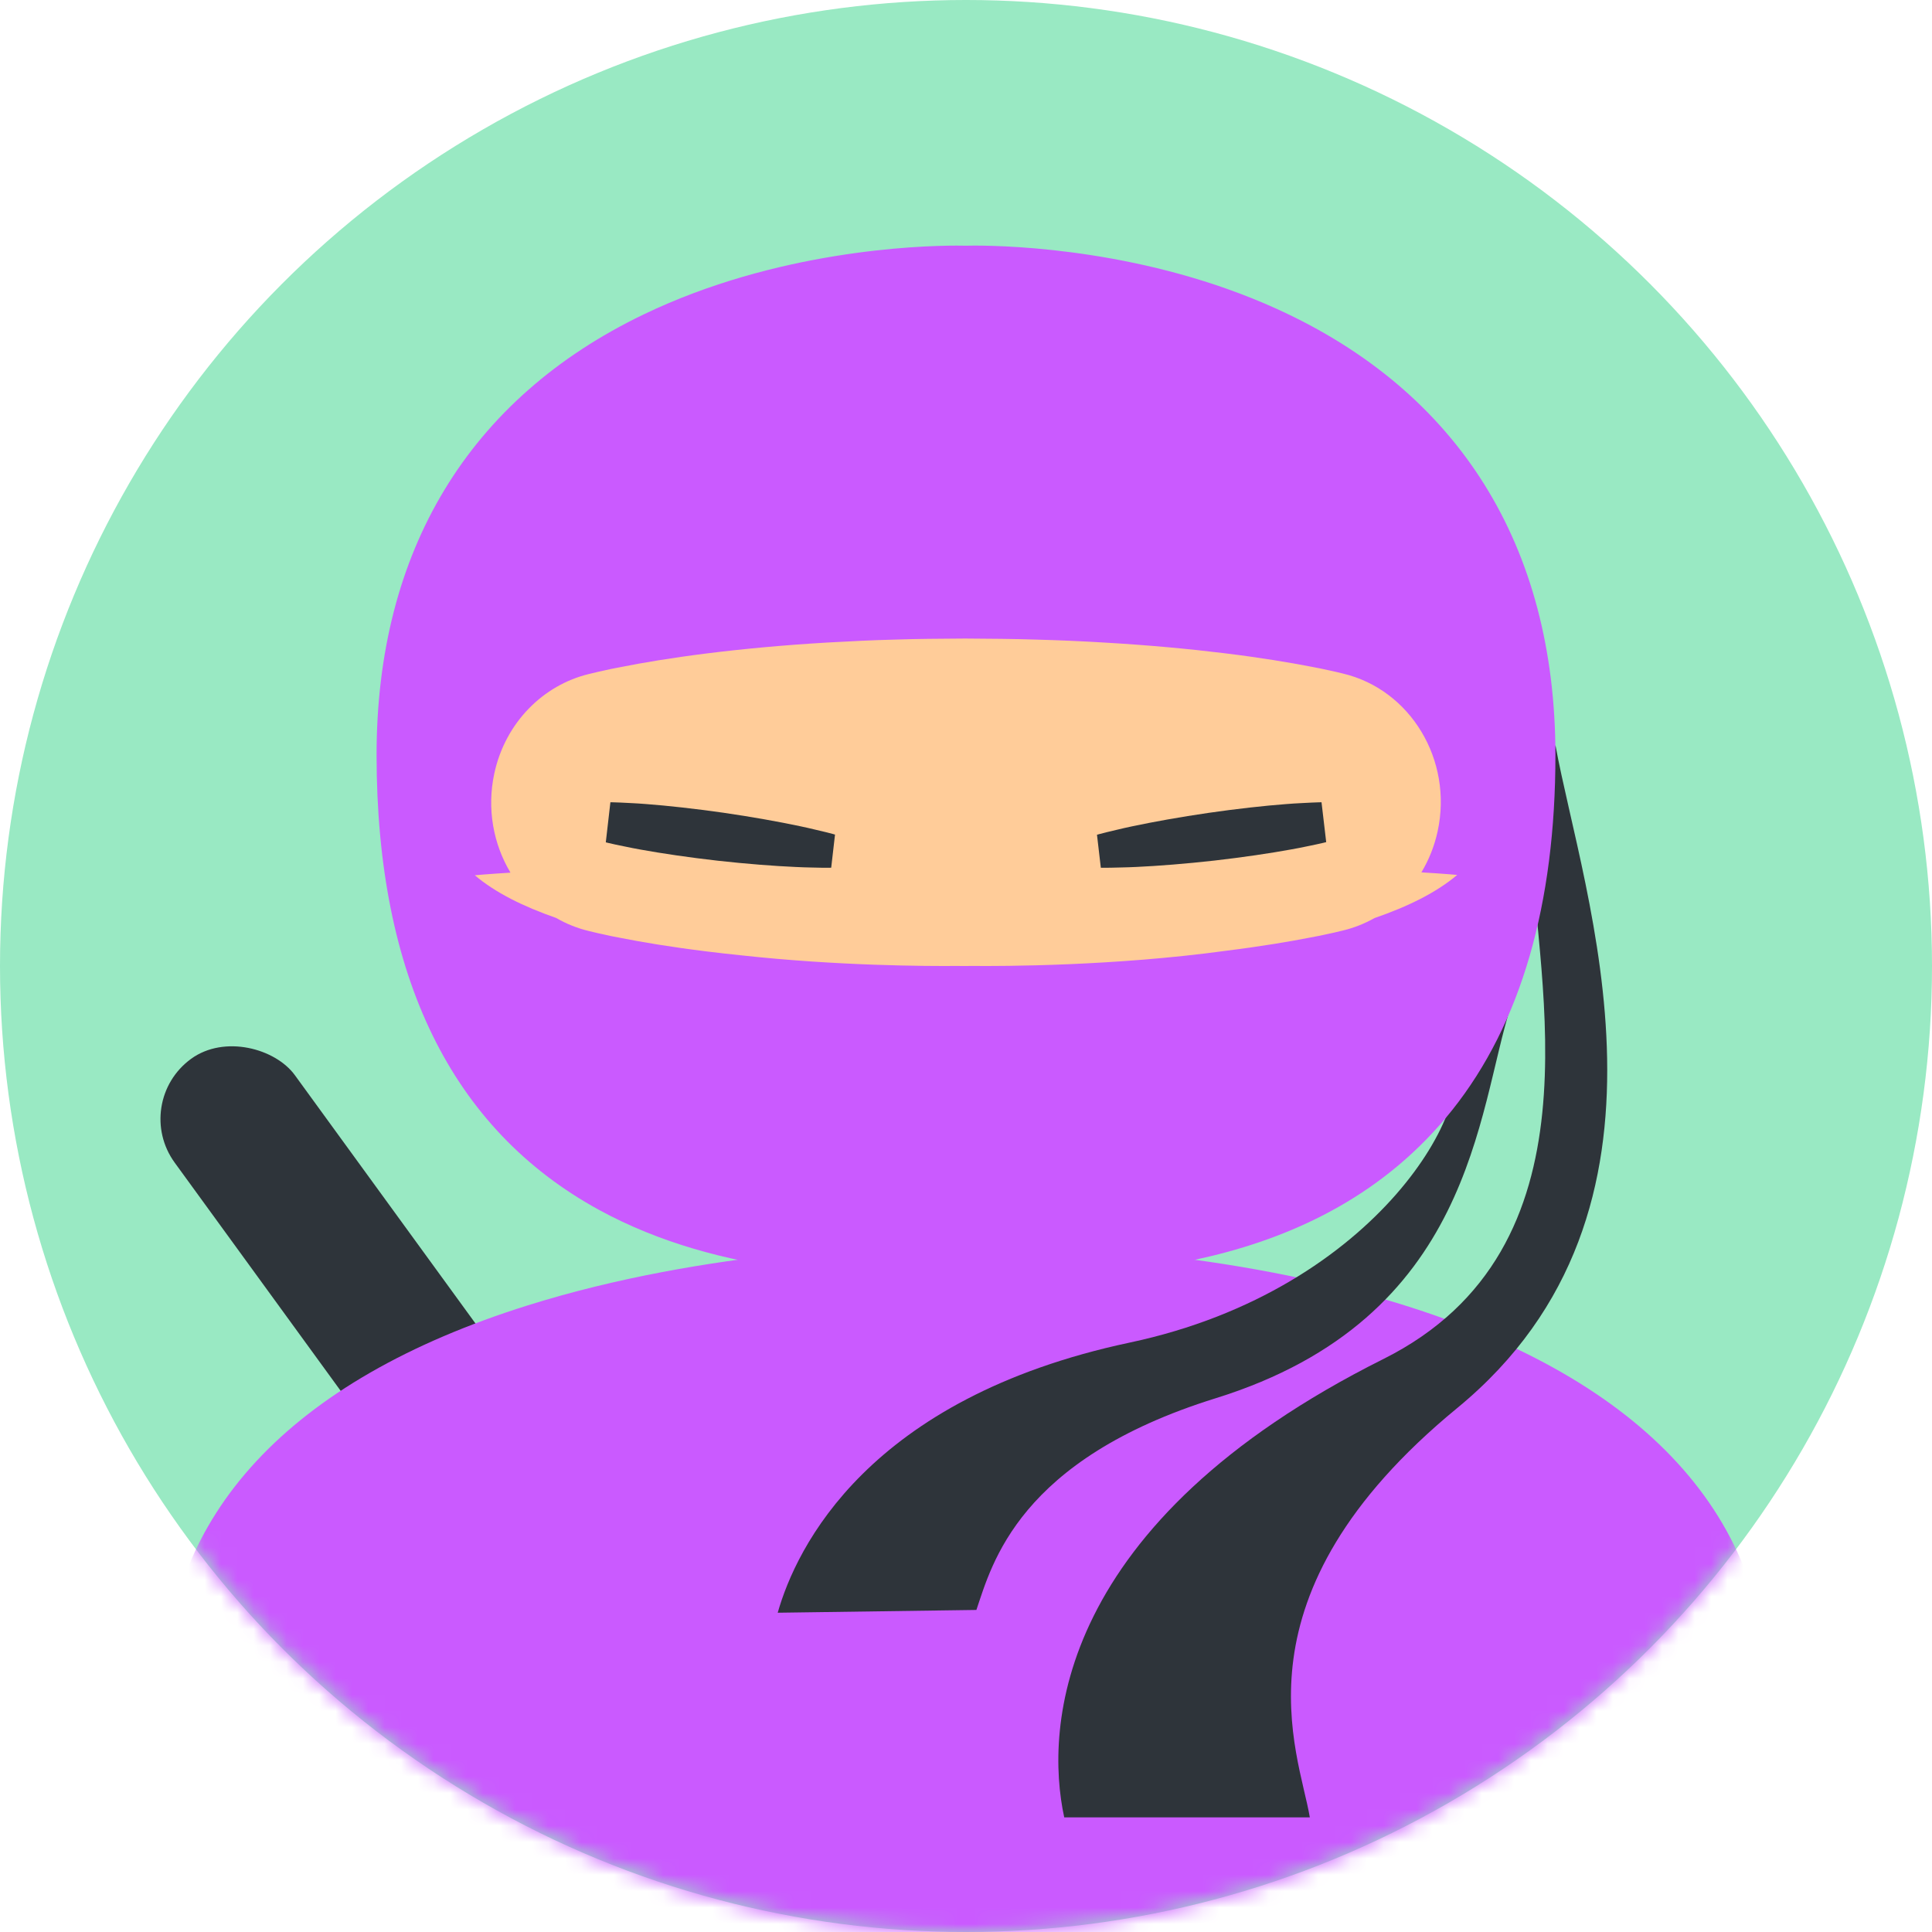 <svg width="118" height="118" viewBox="0 0 118 118" fill="none" xmlns="http://www.w3.org/2000/svg">
<circle cx="59" cy="59" r="59" fill="#99E9C3"/>
<mask id="mask0" mask-type="alpha" maskUnits="userSpaceOnUse" x="0" y="0" width="118" height="118">
<circle cx="59" cy="59" r="59" fill="#C4C4C4"/>
</mask>
<g mask="url(#mask0)">
<rect x="8" y="67.34" width="9.078" height="51.749" rx="4.539" transform="rotate(-36.03 8 67.34)" fill="#2E343A"/>
<path d="M59.701 76C62.877 75.999 74.077 76.242 84.858 79.443C99.986 83.934 107.987 92.3 108 103.635L59.701 154.5L10 103.635C10.009 92.559 17.685 84.296 32.2 79.738C43.219 76.276 54.907 76.002 58.227 76.001C58.596 76.001 58.854 76.003 58.99 76.006C59.087 76.003 59.342 76.001 59.701 76Z" fill="#CA5AFF"/>
</g>
<path d="M89 86C103.753 73.882 96.667 54.667 95 45.5L93.5 51.5C93.861 60.167 98 76.25 84.5 83C64.5 93 63.805 105.5 65 111H80C79.333 107 75 97.5 89 86Z" fill="#2E343A"/>
<path d="M74.253 85.399C90 80.5 90.197 67.909 92.29 61.406L88.558 64.388C90.5 67 84.358 78.738 69 82C53 85.399 48.627 94.529 47.5 98.5L59.635 98.33C60.588 95.513 62.201 89.148 74.253 85.399Z" fill="#2E343A"/>
<path d="M77.997 18.873C70.077 15.273 61.848 14.999 59.515 15C59.251 15.001 59.064 15.004 58.993 15.007C58.892 15.004 58.703 15.001 58.432 15.001C55.993 15.003 47.406 15.311 39.31 19.205C28.632 24.34 22.992 33.654 23 46.139C23.01 59.631 27.578 68.966 36.577 73.891C44.104 78.01 52.868 78.003 58.102 78L59.933 77.998C67.153 77.993 80.59 77.984 88.699 67.794C92.886 62.535 95.006 55.233 95 46.089C94.99 33.338 89.112 23.926 77.997 18.873Z" fill="#CA5AFF"/>
<path fill-rule="evenodd" clip-rule="evenodd" d="M35.961 41.169C35.961 41.169 36.14 41.124 36.477 41.045C36.58 41.023 36.697 40.997 36.828 40.967L36.828 40.967C37.128 40.899 37.501 40.815 37.939 40.738C39.198 40.486 40.997 40.181 43.155 39.911C45.314 39.64 47.833 39.402 50.531 39.244C51.881 39.169 53.274 39.097 54.691 39.063C56.015 39.019 57.358 39.01 58.703 39.002L58.985 39L59.067 39.001C60.479 39.01 61.891 39.019 63.281 39.064C64.698 39.102 66.092 39.163 67.441 39.245C70.14 39.401 72.658 39.635 74.816 39.901C76.977 40.165 78.775 40.466 80.035 40.711C80.461 40.786 80.827 40.867 81.123 40.932C81.263 40.964 81.388 40.991 81.497 41.013C81.835 41.093 82.014 41.136 82.014 41.136C86.148 42.113 88.743 46.421 87.81 50.754C87.612 51.676 87.269 52.525 86.813 53.281C88.231 53.366 89 53.437 89 53.437C87.74 54.507 85.987 55.372 83.953 56.071C83.348 56.412 82.7 56.669 82.025 56.831C82.025 56.831 81.845 56.874 81.507 56.955C81.403 56.976 81.284 57.002 81.15 57.032L81.15 57.032C80.851 57.099 80.481 57.182 80.046 57.257C78.798 57.502 77.02 57.803 74.886 58.069C68.025 59.008 61.2 59.013 59.434 58.997C59.358 58.997 59.282 58.998 59.206 58.998H59.206L58.999 59L58.52 58.998L58.412 58.997C56.653 59.012 51.19 58.996 45.296 58.351C44.555 58.275 43.844 58.195 43.168 58.111C41.009 57.845 39.209 57.543 37.95 57.293C37.528 57.22 37.166 57.138 36.872 57.072L36.872 57.072C36.727 57.04 36.599 57.011 36.488 56.988C36.151 56.909 35.971 56.865 35.971 56.865C35.252 56.693 34.58 56.42 33.965 56.064C31.965 55.37 30.242 54.514 29 53.458C29 53.458 29.766 53.386 31.179 53.299C30.133 51.554 29.723 49.392 30.194 47.225C30.871 44.117 33.185 41.842 35.961 41.169Z" fill="#FFCC99"/>
<path d="M67 50.984C67 50.984 67.21 50.922 67.581 50.831C67.953 50.748 68.482 50.608 69.12 50.475C70.395 50.203 72.102 49.896 73.817 49.647C75.531 49.399 77.252 49.208 78.548 49.111C79.195 49.057 79.739 49.043 80.117 49.019C80.497 49 80.714 49 80.714 49L81 51.434C81 51.434 80.788 51.49 80.415 51.569C80.043 51.643 79.513 51.766 78.872 51.878C77.592 52.113 75.879 52.366 74.158 52.562C72.437 52.755 70.71 52.891 69.409 52.95C68.76 52.983 68.215 52.983 67.835 52.997C67.454 53.004 67.235 52.998 67.235 52.998L67 50.984Z" fill="#2E343A"/>
<path d="M50.767 52.997C50.767 52.997 50.548 53.003 50.168 52.998C49.788 52.985 49.243 52.987 48.593 52.952C47.292 52.896 45.565 52.761 43.844 52.57C42.122 52.376 40.408 52.123 39.128 51.89C38.487 51.777 37.957 51.654 37.584 51.582C37.211 51.502 37 51.447 37 51.447L37.281 49C37.281 49 37.499 48.999 37.879 49.017C38.258 49.041 38.801 49.054 39.448 49.108C40.744 49.204 42.467 49.394 44.181 49.639C45.895 49.887 47.603 50.193 48.879 50.465C49.517 50.598 50.046 50.737 50.418 50.82C50.789 50.911 51 50.973 51 50.973L50.767 52.997Z" fill="#2E343A"/>
</svg>
